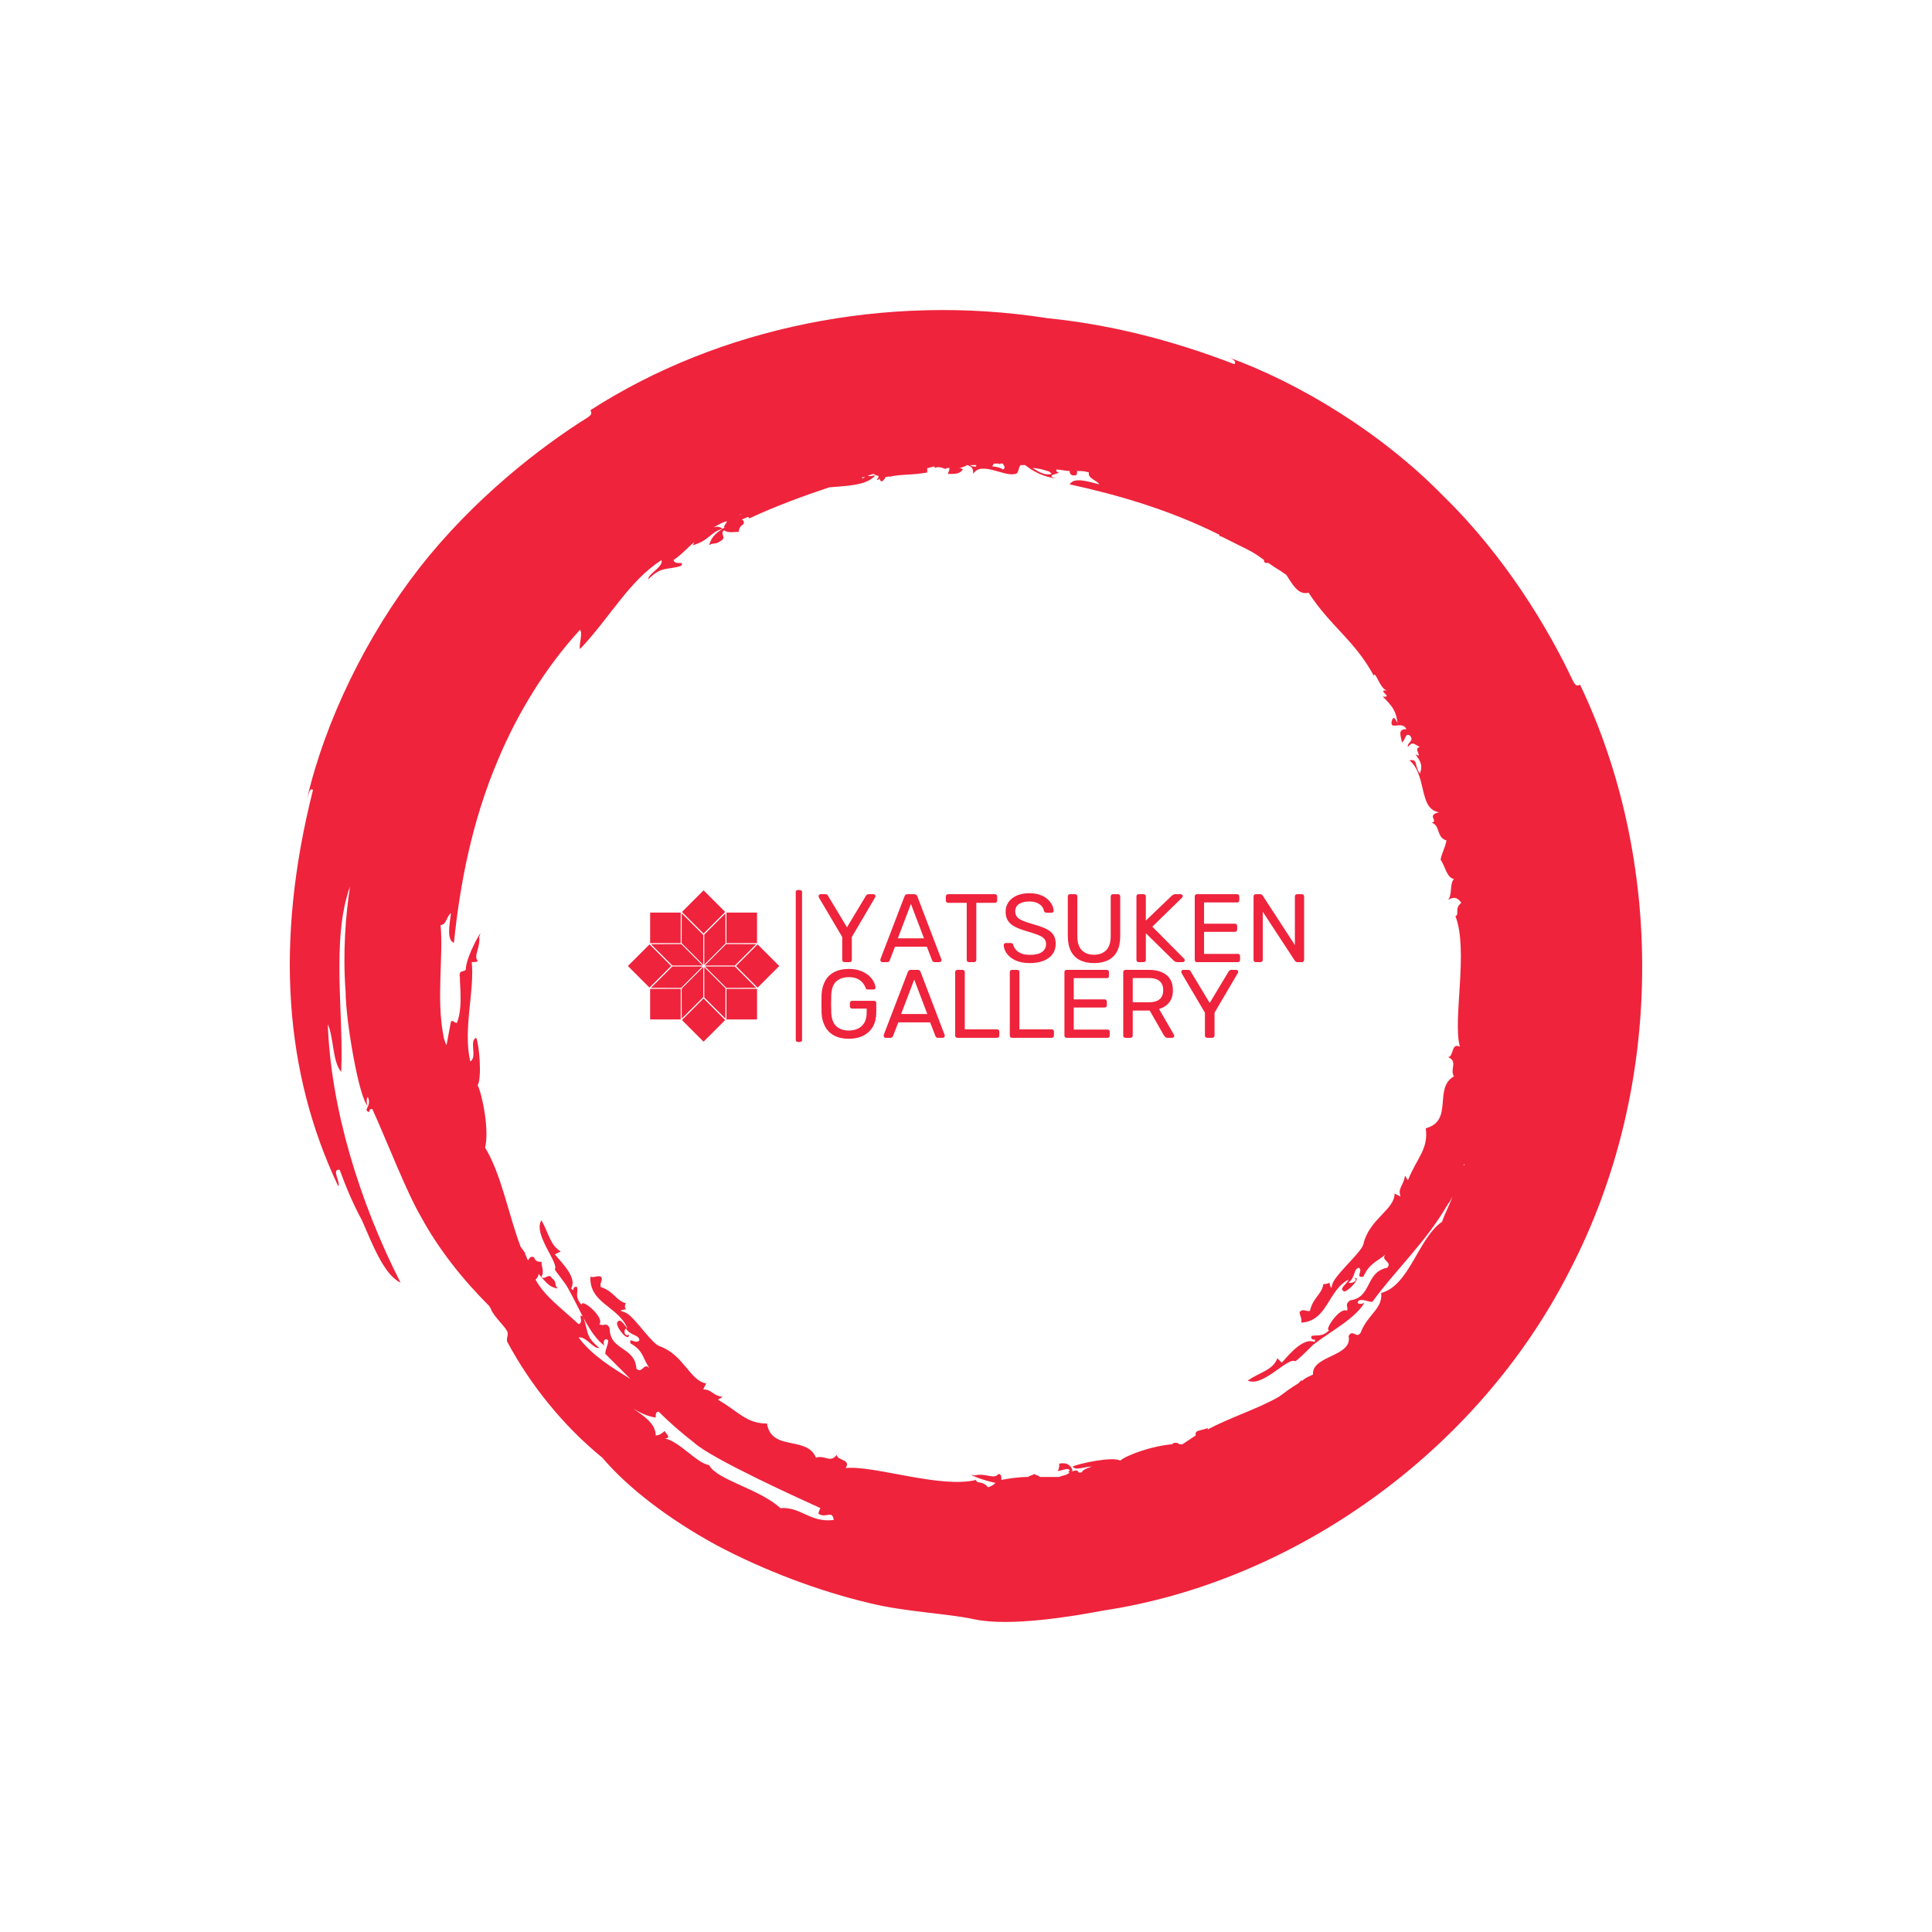 <svg xmlns="http://www.w3.org/2000/svg" version="1.1" xmlns:xlink="http://www.w3.org/1999/xlink" xmlns:svgjs="http://svgjs.dev/svgjs" width="1000" height="1000" viewBox="0 0 1000 1000"><rect width="1000" height="1000" fill="#ffffff"></rect><g transform="matrix(0.7,0,0,0.7,150,106.25)"><svg viewBox="0 0 320 360" data-background-color="#ffffff" preserveAspectRatio="xMidYMid meet" height="1125" width="1000" xmlns="http://www.w3.org/2000/svg" xmlns:xlink="http://www.w3.org/1999/xlink"><g id="tight-bounds" transform="matrix(1,0,0,1,0,0)"><svg viewBox="0 0 320 360" height="360" width="320"><g><svg></svg></g><g><svg viewBox="0 0 320 360" height="360" width="320"><g><path xmlns="http://www.w3.org/2000/svg" d="M165.217 303.356c-1.404-1.755-2.809-0.702-2.808-1.755-8.426 2.106-24.223-3.511-30.894-2.809 1.404-2.106-2.106-1.755-2.106-3.159-1.404 2.106-2.809 0-4.915 0.702-2.106-5.266-10.532-1.404-11.585-8.075-4.915 0-6.67-2.809-11.586-5.617 0.351-0.351 0.702-0.351 1.054-0.702-2.457-0.351-2.457-1.755-4.564-1.755l0.702-1.405c-3.862-0.702-5.266-6.67-10.883-8.776-1.755-0.351-5.617-6.319-7.723-7.724-1.053-0.702-2.809-0.702-0.352-1.053-0.351-0.351-0.351-1.053 0-1.404-2.457-0.702-2.809-2.809-5.968-3.862-0.351-1.053 0.702-1.755 0-2.457-0.702-0.351-1.755 0.351-2.457 0-0.351 6.319 6.67 7.021 8.777 12.287-0.702-0.702-1.755-2.809-2.458-1.404-0.351 1.053 2.809 4.915 2.809 2.808-1.053 0.702-1.404-1.053-0.703-1.404 1.053 1.755 3.16 1.404 3.16 2.809-1.053 1.053-2.457-1.053-2.106 0.702 3.16 1.755 2.809 3.511 4.563 5.968-1.404-1.755-1.755 1.404-3.159 0-0.351-5.266-6.319-4.213-6.319-9.479-0.702-1.755-1.404-0.351-2.458-1.053 1.404-1.404-4.213-6.319-4.213-4.564-1.755-2.106-0.702-2.809-1.053-4.213-1.404-0.351-0.351 1.404-1.404 0.351 1.404-2.457-1.755-5.617-3.862-8.074l1.405-0.702c-2.457-1.404-2.809-4.213-4.564-7.373-2.106 3.16 4.213 10.181 3.159 11.585 0 0.351 2.457 3.16 3.16 4.564 2.809 4.915 4.915 10.883 8.777 13.692-0.702-0.351-0.351-2.457 0.702-1.404 0 1.053-0.702 2.106-0.702 3.159 2.106 2.106 3.862 3.862 5.968 5.968-4.564-2.809-9.128-5.617-12.288-9.83 1.755-0.351 3.511 2.809 4.915 2.458-3.511-2.809-2.457-3.862-3.861-7.372-1.404-1.053 0.351 1.404-1.054 1.755-4.564-4.213-8.075-6.67-10.181-10.532 0.351-0.351 0.702-0.702 0.703-1.404-0.351-0.351-0.351-0.351-0.703-0.702 2.106 2.106 2.809 3.862 5.266 4.212-1.053-1.053 0-1.404-1.404-2.457-0.702-1.404-1.755 0.702-2.457-0.351 0.702-1.053 0-2.457 0-3.511-0.702 0-1.404 0-1.756-1.053-0.702-0.351-1.053 0-1.404 0.702-0.351-0.351-0.351-1.053-0.702-1.404v-0.351c-0.351-0.351-0.702-1.053-1.053-1.405-2.809-7.372-4.564-17.202-8.426-23.521 1.053-4.213-0.702-12.638-1.755-14.745 1.053-1.755 0.351-9.83-0.351-11.234-1.755 0.702 0.351 4.564-1.404 5.617-1.755-7.723 1.053-16.5 0.351-23.521 0.702 0 1.404 0 1.404-0.351-1.053-1.053 0.702-3.16 0.351-5.617 1.404-3.16-3.16 4.564-3.16 7.723-0.351 0.702-1.755 0-1.404 1.756 0 2.457 0.702 7.372-0.702 10.883-0.702 0-0.702-0.702-1.404-0.351-0.351 1.755-0.702 3.862-1.053 5.617-0.351-0.702-0.702-1.755-0.703-2.107-1.755-8.777 0-18.958-0.702-26.33 1.404 0 1.404-2.106 2.458-2.808-0.351 2.809-1.053 6.319 0.702 7.021 1.404-13.692 4.213-28.787 10.532-43.532 4.564-10.883 11.234-21.766 19.308-30.543 0.702 1.053-0.351 3.511 0 4.564 7.021-7.372 11.585-16.149 19.309-21.064 0.351 1.755-3.16 3.16-3.16 4.564 3.16-3.16 4.213-2.106 7.724-3.159 1.053-1.404-1.404 0-1.756-1.405 2.106-1.404 3.511-3.16 4.915-4.212 0 0.351-0.351 0.351-0.351 0.702 3.862-1.053 4.213-3.16 7.022-3.862-0.351-0.351-1.053-0.702-2.107-0.351 0.702-0.351 1.755-1.053 2.809-1.404-0.351 0-0.351 0.351-0.702 0.351 2.106-1.053 0.351 0.351 0.351 1.053 0.351 0 0.702-0.351 0.702-0.351-2.106 1.404-3.511 2.106-4.213 4.564 1.053-0.702 1.404 0 2.809-1.054 1.404-0.702-0.351-1.755 0.702-2.457 1.053 0.702 2.457 0.351 3.51 0.351 0-0.702 0.351-1.404 1.054-1.755 0.351-0.702 0-1.053-0.352-1.053 0.351-0.351 0.702-0.351 1.405-0.703 0 0 0.351 0 0.351 0.351 5.968-2.809 12.638-5.266 18.957-7.372 3.862-0.351 8.777-0.351 10.883-2.808-0.702 0-1.404 0.351-1.755 0 0.351 0 1.053-0.351 1.404-0.351 0.702 0.702 1.755 0 0.702 1.404 0.351 0 0.351 0 0.703-0.351 0 0.351 0 0.351 0.351 0.702 0.351 0 0.702-0.351 1.053-1.053 0.351 0 0.702 0 1.053-0.351l-0.351 0.351c2.809-0.702 5.266-0.351 9.128-1.054 0-0.351 0-0.702 0-1.053 0.702 0 1.053-0.351 1.755-0.351v0.351c1.404-0.702 2.809 0.702 2.808 0 0.351 0 0.351 0 0.703 0 0 0.702-0.351 1.053-0.351 1.405 1.755 0 2.809 0 3.51-1.054-0.351-0.351-0.702-0.351-1.053-0.351 0.702 0 1.404-0.351 2.106-0.702 1.053 0.351 1.404 0.702 1.405 2.107 1.755-3.16 7.372 0.702 9.829 0 1.053 0 0.702-1.404 1.405-2.107 0.351 0 0.702 0 1.053 0 1.755 1.404 4.213 2.809 7.372 3.16-2.809-0.702 0.351-1.053 0.702-1.405-0.702 0-0.702-0.351-0.702-0.702 1.053 0 2.106 0.351 3.16 0.351 0 0.702 0.351 1.053 1.053 1.054 0.702 0 0.702-0.351 0.702-1.054 1.053 0 1.755 0 2.809 0.351-0.351 1.404 1.755 1.755 2.457 2.809-2.809-0.702-5.968-1.755-7.021 0 11.234 2.457 23.521 5.968 35.457 11.936 0 0 0 0 0 0.351h0.352c2.106 1.053 4.213 2.106 6.319 3.16 1.404 0.702 2.457 1.404 3.861 2.457 0 0.351 0 0.702 0.703 0.702h0.351c1.404 1.053 2.809 1.755 4.212 2.809 1.404 2.106 2.809 4.915 5.266 4.213 5.266 8.075 10.883 11.234 15.447 19.659 0.351-1.404 1.404 3.16 3.16 3.511-2.809-0.351 1.755 1.755-1.053 1.404 2.457 2.457 3.16 3.511 3.51 6.319-0.702-1.404-1.053-1.755-1.404-0.351-0.351 2.106 2.457-0.351 3.511 1.756-2.106 0-1.404 1.404-1.054 3.159 1.053-1.053 0.702-2.106 1.756-1.755 1.404 1.404-0.702 1.755-0.351 2.809 1.053-1.404 1.404-0.702 2.808 0-1.755 0.351 1.053 2.809-1.053 1.755 1.404 1.755 1.755 2.809 1.053 4.564-1.404-2.106-0.351-3.511-2.457-3.16 4.213 3.511 2.106 11.585 7.021 12.287-3.16 0.702 0 2.106-1.755 2.458 2.106 0.702 1.053 3.511 3.51 4.213-0.351 1.755-1.053 2.809-1.404 4.563 1.053 1.404 1.404 4.213 3.16 4.564-1.053 1.053-0.351 3.862-1.404 4.915 1.404-0.702 2.106-0.702 3.159 0.702-1.755 1.404-0.351 2.809-1.404 3.16 3.16 8.075-0.702 24.575 1.053 30.894-2.106-1.053-1.404 2.457-2.808 2.457 2.457 1.053 0.351 2.809 1.404 4.564-4.915 2.809 0 10.532-6.67 12.287 0.702 4.915-2.106 7.021-4.213 12.288-0.351-0.351-0.351-0.702-0.702-1.054-0.351 2.457-1.755 2.809-1.054 4.915l-1.404-0.702c0 3.862-5.968 5.968-7.372 11.936-0.351 1.755-5.617 6.319-7.022 8.777-0.702 1.053-0.351 2.809-1.053 0.351-0.351 0.351-1.053 0.351-1.404 0.351-0.351 2.457-2.457 3.16-3.16 6.319-0.702 0.351-1.755-0.702-2.457 0.351 0 0.702 0.702 1.755 0.351 2.458 6.319-0.351 6.319-7.723 11.234-10.181-0.351 1.053-2.457 2.106-1.053 2.808 1.053 0 4.213-3.511 2.457-3.159 1.053 0.702-1.053 1.404-1.404 1.053 1.755-1.404 1.053-3.16 2.458-3.511 1.053 0.702-1.053 2.457 1.053 2.107 1.404-3.16 3.16-3.511 5.266-5.266-1.404 1.404 1.755 1.755 0.351 3.159-5.266 1.053-3.511 7.021-8.777 7.724-1.404 1.053-0.351 1.404-0.702 2.457-1.755-1.053-5.617 4.915-4.213 4.564-1.755 1.755-2.809 1.053-4.212 1.404-0.351 1.404 1.404 0.351 0.702 1.405-2.457-1.053-5.617 2.457-7.724 4.915l-1.053-1.054c-1.053 2.809-3.862 3.16-7.021 5.266 3.511 1.755 9.479-5.617 11.234-4.564 0.351 0 3.16-2.809 4.213-3.861 4.564-3.511 10.181-6.319 12.287-10.181-0.351 0.702-2.457 0.702-1.404-0.351 1.053-0.351 2.106 0.351 3.159 0.351 5.617-7.723 12.638-14.043 17.905-23.17 0.351-0.351 0.702-1.053 1.053-1.756-0.702 2.106-1.755 3.862-2.458 5.968-5.617 3.862-7.723 15.096-14.393 16.851 0.351 3.862-3.16 4.915-4.915 9.479-1.053 1.404-1.755-1.053-2.809 0.702 1.053 4.915-8.777 4.564-8.425 9.128-0.702 0.351-1.755 0.702-2.458 1.404h-0.351c-0.351 0.351-0.351 0.351-0.702 0.702-1.755 1.053-3.16 2.106-4.564 3.16-4.915 2.809-11.585 4.915-16.851 7.723v-0.351c-1.404 0.702-3.16 0.351-2.809 1.756-1.053 0.702-2.106 1.404-3.159 2.106-0.351 0-0.351 0-0.702 0 0 0-0.351-0.351-0.702-0.351-0.702 0-0.702 0-1.054 0.351-4.564 0.351-10.532 2.457-12.287 3.862-1.755-1.053-9.83 0.702-11.234 1.404 0.702 1.053 2.809 0 4.564 0-1.053 0.351-2.106 0.702-2.458 1.404-0.351 0-0.351 0-0.702 0-0.351-1.053-1.404 0-1.755-0.351h0.351c-0.351-1.404-1.404-2.106-3.16-1.755 0 0.702 0 1.053-0.351 1.755 0.702 0 2.809-1.053 2.809 0-0.351 0-0.351 0.351 0 0.351-0.702 0.702-1.755 0.702-2.458 1.054-1.404 0-3.16 0-4.563 0-0.351-0.351-0.702-0.351-1.405-0.703-0.351 0.351-1.053 0.351-1.404 0.703-2.106 0-4.564 0.351-6.319 0.702 0-0.702 0-1.404-0.702-1.405-1.053 1.404-3.16-0.351-5.617 0.352-2.457-0.702 1.404 1.053 4.915 1.755-0.351 0.351-0.702 0.702-1.756 1.053M116.068 308.271c-4.915-4.564-15.096-6.67-16.851-10.181-2.809-0.351-7.021-5.617-10.532-6.319 1.755 0 0.351-1.053 0-1.755-0.702 0.702-1.404 1.053-2.106 1.053 0-2.809-2.809-4.564-5.266-6.319 1.755 1.053 3.16 1.755 5.266 2.106 0-0.702 0-1.404 0.702-1.404 2.457 2.457 5.266 4.915 8.425 7.372 4.213 3.862 25.979 13.692 29.841 15.447 0 0-0.702 1.404-0.351 1.404 1.755 1.053 3.16-1.053 3.511 1.404-5.617 0.702-7.723-3.16-12.639-2.808M277.909 226.824v0.351 0c-0.351 0 0-0.351 0-0.351M136.079 64.281c-0.351 0.351-0.702 0.351-0.702 0.351 0-0.351 0.351-0.351 0.702-0.351M129.409 66.036c0 0.351 0 0.351 0 0 0 0.351 0 0.351 0 0 0 0.351 0 0 0 0M106.238 73.408v0c0.351-0.351 0.351-0.351 0.703-0.351-0.351 0-0.702 0.351-0.703 0.351M162.409 61.823c-0.702 0-1.053 0-1.404-0.351 0.351 0 0.702 0 1.053 0h0.351c0 0 0 0 0 0.351M168.728 62.525c-0.351-0.351-1.404-0.702-2.457-0.702 0-0.351 0.351-0.702 0.351-0.702 0.351 0 0.702 0 1.053 0 0 0 0.351 0 0.351 0.351 0 0 0 0 0-0.351 0.351 0 0.351 0 0.702 0 0.351 0.702 0.702 1.053 0 1.404M180.313 63.579c-1.755 0.351-2.809-0.351-4.564-1.405 1.053 0 2.457 0.351 3.511 0.702 0.351 0 0.702 0.351 1.053 0.703M305.292 113.43c-0.702 0.351-1.053 0.351-1.755-1.053-5.617-11.936-15.798-29.138-30.543-43.532-14.394-14.745-33.702-26.681-51.255-33.001 1.053 0.351 2.457 1.053 1.755 1.756-15.447-5.968-30.192-9.479-44.234-10.883-37.915-5.968-77.585 2.106-108.128 21.766 0.351 0.702 0.351 1.053-0.702 1.755-11.234 7.021-27.032 19.309-39.671 35.458-12.638 16.149-22.468 36.511-26.681 54.766 0.351-1.053 0.702-2.809 1.405-2.107-9.128 36.16-6.67 67.053 5.968 93.735 0.702-0.702-1.755-4.213 0.351-3.862 1.404 3.862 3.16 8.075 5.266 11.936 2.457 5.617 5.266 12.989 9.128 14.745-9.83-19.309-16.5-41.426-17.203-61.085 1.404 2.809 1.053 8.777 3.16 11.234 0.702-13.34-2.457-31.245 2.106-43.883-1.053 6.67-1.755 15.798-1.053 24.925 0 6.67 3.16 25.277 5.266 27.032-0.351-0.351-0.351-2.106 0-2.106 1.053 2.106-1.404 3.16 0.351 3.511 0-0.702 0.351-0.702 0.702-0.703 3.511 7.723 8.075 19.66 11.585 25.628 4.213 7.723 9.83 14.745 16.149 21.064 0 0.351 0.351 0.351 0.352 0.702 0.702 1.755 3.16 3.862 3.861 5.266 0.351 0.702-0.351 1.755 0 2.458 5.266 9.83 12.989 19.66 22.468 27.383 5.968 7.021 15.447 14.394 27.032 20.713 11.234 5.968 24.223 10.883 36.16 13.691 8.426 2.106 18.606 2.457 24.926 3.862 8.426 1.755 23.17-0.702 30.542-2.107 44.234-6.67 88.117-36.862 110.235-80.393 22.819-43.883 22.117-97.596 2.457-138.671" fill="#ef233c" fill-rule="nonzero" stroke="none" stroke-width="1" stroke-linecap="butt" stroke-linejoin="miter" stroke-miterlimit="10" stroke-dasharray="" stroke-dashoffset="0" font-family="none" font-weight="none" font-size="none" text-anchor="none" style="mix-blend-mode: normal" data-fill-palette-color="tertiary"></path></g><g transform="matrix(1,0,0,1,80,162.002)"><svg viewBox="0 0 160 35.996" height="35.996" width="160"><g><svg viewBox="0 0 222.823 50.129" height="35.996" width="160"><g><rect width="2.076" height="50.129" x="55.312" y="0" fill="#ef233c" opacity="1" stroke-width="0" stroke="transparent" fill-opacity="1" class="rect-o-0" data-fill-palette-color="primary" rx="1%" id="o-0" data-palette-color="#ef233c"></rect></g><g transform="matrix(1,0,0,1,62.823,0.125)"><svg viewBox="0 0 160 49.88" height="49.88" width="160"><g id="textblocktransform"><svg viewBox="0 0 160 49.88" height="49.88" width="160" id="textblock"><g><svg viewBox="0 0 160 49.88" height="49.88" width="160"><g transform="matrix(1,0,0,1,0,0)"><svg width="160" viewBox="1.5 -35.5 250.2 75" height="49.88" data-palette-color="#ef233c"><svg></svg><svg></svg><g class="wordmark-text-0" data-fill-palette-color="primary" id="text-0"><path xmlns="http://www.w3.org/2000/svg" d="M17.45 0h-2.6c-0.333 0-0.607-0.11-0.82-0.33-0.22-0.213-0.33-0.487-0.33-0.82v0-11.8l-12.05-20.4c-0.033-0.1-0.067-0.2-0.1-0.3-0.033-0.1-0.05-0.217-0.05-0.35v0c0-0.267 0.1-0.5 0.3-0.7 0.2-0.2 0.433-0.3 0.7-0.3v0h2.6c0.3 0 0.567 0.077 0.8 0.23 0.233 0.147 0.4 0.353 0.5 0.62v0l9.75 16.2 9.75-16.2c0.167-0.267 0.36-0.473 0.58-0.62 0.213-0.153 0.47-0.23 0.77-0.23v0h2.55c0.3 0 0.55 0.1 0.75 0.3 0.2 0.2 0.3 0.433 0.3 0.7v0c0 0.133-0.017 0.25-0.05 0.35-0.033 0.1-0.083 0.2-0.15 0.3v0l-12 20.4v11.8c0 0.333-0.11 0.607-0.33 0.82-0.213 0.22-0.503 0.33-0.87 0.33zM36.9 0h-2.55c-0.267 0-0.5-0.1-0.7-0.3-0.2-0.2-0.3-0.433-0.3-0.7v0c0-0.167 0.017-0.35 0.05-0.55v0l12.4-32.35c0.133-0.333 0.317-0.6 0.55-0.8 0.233-0.2 0.583-0.3 1.05-0.3v0h3.4c0.467 0 0.817 0.1 1.05 0.3 0.233 0.2 0.417 0.467 0.55 0.8v0l12.35 32.35c0.067 0.2 0.1 0.383 0.1 0.55v0c0 0.267-0.1 0.5-0.3 0.7-0.2 0.2-0.433 0.3-0.7 0.3v0h-2.55c-0.4 0-0.69-0.1-0.87-0.3-0.187-0.2-0.313-0.383-0.38-0.55v0l-2.75-7.1h-16.4l-2.75 7.1c-0.033 0.167-0.15 0.35-0.35 0.55-0.2 0.2-0.5 0.3-0.9 0.3zM49.1-30l-6.75 17.75h13.5zM81.6 0h-2.6c-0.333 0-0.61-0.11-0.83-0.33-0.213-0.213-0.32-0.487-0.32-0.82v0-29.4h-9.6c-0.333 0-0.61-0.11-0.83-0.33-0.213-0.213-0.32-0.487-0.32-0.82v0-2.1c0-0.367 0.107-0.66 0.32-0.88 0.22-0.213 0.497-0.32 0.83-0.32v0h24.1c0.367 0 0.657 0.107 0.87 0.32 0.22 0.22 0.33 0.513 0.33 0.88v0 2.1c0 0.333-0.11 0.607-0.33 0.82-0.213 0.22-0.503 0.33-0.87 0.33v0h-9.55v29.4c0 0.333-0.11 0.607-0.33 0.82-0.213 0.22-0.503 0.33-0.87 0.33zM110.4 0.5v0c-2.9 0-5.333-0.45-7.3-1.35-1.967-0.9-3.473-2.06-4.52-3.48-1.053-1.413-1.613-2.903-1.68-4.47v0c0-0.267 0.107-0.51 0.32-0.73 0.22-0.213 0.48-0.32 0.78-0.32v0h2.55c0.4 0 0.7 0.1 0.9 0.3 0.2 0.2 0.333 0.433 0.4 0.7v0c0.2 0.8 0.617 1.59 1.25 2.37 0.633 0.787 1.543 1.437 2.73 1.95 1.18 0.52 2.703 0.78 4.57 0.78v0c2.867 0 4.973-0.51 6.32-1.53 1.353-1.013 2.03-2.37 2.03-4.07v0c0-1.167-0.36-2.11-1.08-2.83-0.713-0.713-1.803-1.353-3.27-1.92-1.467-0.567-3.367-1.183-5.7-1.85v0c-2.433-0.7-4.45-1.467-6.05-2.3-1.6-0.833-2.79-1.867-3.57-3.1-0.787-1.233-1.18-2.8-1.18-4.7v0c0-1.8 0.483-3.41 1.45-4.83 0.967-1.413 2.367-2.537 4.2-3.37 1.833-0.833 4.033-1.25 6.6-1.25v0c2.067 0 3.877 0.273 5.43 0.82 1.547 0.553 2.837 1.287 3.87 2.2 1.033 0.92 1.817 1.903 2.35 2.95 0.533 1.053 0.817 2.08 0.85 3.08v0c0 0.233-0.083 0.457-0.25 0.67-0.167 0.22-0.433 0.33-0.8 0.33v0h-2.65c-0.233 0-0.477-0.067-0.73-0.2-0.247-0.133-0.437-0.383-0.57-0.75v0c-0.2-1.367-0.967-2.517-2.3-3.45-1.333-0.933-3.067-1.4-5.2-1.4v0c-2.167 0-3.923 0.417-5.27 1.25-1.353 0.833-2.03 2.133-2.03 3.9v0c0 1.133 0.317 2.073 0.95 2.82 0.633 0.753 1.633 1.413 3 1.98 1.367 0.567 3.15 1.167 5.35 1.8v0c2.667 0.733 4.85 1.507 6.55 2.32 1.7 0.82 2.957 1.837 3.77 3.05 0.82 1.22 1.23 2.78 1.23 4.68v0c0 2.1-0.55 3.89-1.65 5.37-1.1 1.487-2.643 2.62-4.63 3.4-1.98 0.787-4.32 1.18-7.02 1.18zM143.45 0.5v0c-2.8 0-5.21-0.5-7.23-1.5-2.013-1-3.56-2.527-4.64-4.58-1.087-2.047-1.63-4.687-1.63-7.92v0-20.3c0-0.367 0.1-0.66 0.3-0.88 0.2-0.213 0.483-0.32 0.85-0.32v0h2.55c0.367 0 0.66 0.107 0.88 0.32 0.213 0.22 0.32 0.513 0.32 0.88v0 20.4c0 3.267 0.767 5.683 2.3 7.25 1.533 1.567 3.633 2.35 6.3 2.35v0c2.633 0 4.727-0.783 6.28-2.35 1.547-1.567 2.32-3.983 2.32-7.25v0-20.4c0-0.367 0.11-0.66 0.33-0.88 0.213-0.213 0.487-0.32 0.82-0.32v0h2.6c0.333 0 0.61 0.107 0.83 0.32 0.213 0.22 0.32 0.513 0.32 0.88v0 20.3c0 3.233-0.54 5.873-1.62 7.92-1.087 2.053-2.63 3.58-4.63 4.58-2 1-4.417 1.5-7.25 1.5zM168.95 0h-2.5c-0.367 0-0.65-0.11-0.85-0.33-0.2-0.213-0.3-0.487-0.3-0.82v0-32.65c0-0.367 0.1-0.66 0.3-0.88 0.2-0.213 0.483-0.32 0.85-0.32v0h2.5c0.367 0 0.66 0.107 0.88 0.32 0.213 0.22 0.32 0.513 0.32 0.88v0 12.4l13.35-12.8c0.133-0.133 0.36-0.3 0.68-0.5 0.313-0.2 0.737-0.3 1.27-0.3v0h2.7c0.267 0 0.5 0.1 0.7 0.3 0.2 0.2 0.3 0.433 0.3 0.7v0c0 0.267-0.067 0.483-0.2 0.65v0l-15.45 15.1 16.45 16.55c0.167 0.2 0.25 0.433 0.25 0.7v0c0 0.267-0.1 0.5-0.3 0.7-0.2 0.2-0.433 0.3-0.7 0.3v0h-2.8c-0.567 0-1-0.11-1.3-0.33-0.3-0.213-0.517-0.387-0.65-0.52v0l-14.3-14.05v13.75c0 0.333-0.107 0.607-0.32 0.82-0.22 0.22-0.513 0.33-0.88 0.33zM217.55 0h-21.05c-0.367 0-0.65-0.11-0.85-0.33-0.2-0.213-0.3-0.487-0.3-0.82v0-32.65c0-0.367 0.1-0.66 0.3-0.88 0.2-0.213 0.483-0.32 0.85-0.32v0h20.65c0.367 0 0.65 0.107 0.85 0.32 0.2 0.22 0.3 0.513 0.3 0.88v0 1.9c0 0.367-0.1 0.65-0.3 0.85-0.2 0.2-0.483 0.3-0.85 0.3v0h-17v10.95h15.9c0.367 0 0.65 0.107 0.85 0.32 0.2 0.22 0.3 0.513 0.3 0.88v0 1.85c0 0.333-0.1 0.607-0.3 0.82-0.2 0.22-0.483 0.33-0.85 0.33v0h-15.9v11.35h17.4c0.367 0 0.65 0.1 0.85 0.3 0.2 0.2 0.3 0.483 0.3 0.85v0 1.95c0 0.333-0.1 0.607-0.3 0.82-0.2 0.22-0.483 0.33-0.85 0.33zM229.2 0h-2.4c-0.367 0-0.65-0.11-0.85-0.33-0.2-0.213-0.3-0.487-0.3-0.82v0-32.65c0-0.367 0.1-0.66 0.3-0.88 0.2-0.213 0.483-0.32 0.85-0.32v0h2.3c0.4 0 0.7 0.09 0.9 0.27 0.2 0.187 0.317 0.33 0.35 0.43v0l16.6 25.5v-25c0-0.367 0.1-0.66 0.3-0.88 0.2-0.213 0.483-0.32 0.85-0.32v0h2.4c0.367 0 0.66 0.107 0.88 0.32 0.213 0.22 0.32 0.513 0.32 0.88v0 32.6c0 0.333-0.107 0.617-0.32 0.85-0.22 0.233-0.497 0.35-0.83 0.35v0h-2.4c-0.367 0-0.64-0.1-0.82-0.3-0.187-0.2-0.313-0.333-0.38-0.4v0l-16.55-25.25v24.8c0 0.333-0.107 0.607-0.32 0.82-0.22 0.22-0.513 0.33-0.88 0.33z" fill="#ef233c" fill-rule="nonzero" stroke="none" stroke-width="1" stroke-linecap="butt" stroke-linejoin="miter" stroke-miterlimit="10" stroke-dasharray="" stroke-dashoffset="0" font-family="none" font-weight="none" font-size="none" text-anchor="none" style="mix-blend-mode: normal" data-fill-palette-color="primary" opacity="1"></path><path xmlns="http://www.w3.org/2000/svg" d="M17.1 39.5v0c-2.967 0-5.473-0.55-7.52-1.65-2.053-1.1-3.62-2.65-4.7-4.65-1.087-2-1.697-4.35-1.83-7.05v0c-0.033-1.467-0.05-3.027-0.05-4.68 0-1.647 0.017-3.22 0.05-4.72v0c0.133-2.7 0.743-5.043 1.83-7.03 1.08-1.98 2.653-3.513 4.72-4.6 2.067-1.08 4.567-1.62 7.5-1.62v0c2.333 0 4.367 0.333 6.1 1 1.733 0.667 3.16 1.507 4.28 2.52 1.113 1.02 1.947 2.08 2.5 3.18 0.547 1.1 0.837 2.067 0.87 2.9v0c0.033 0.3-0.05 0.54-0.25 0.72-0.2 0.187-0.467 0.28-0.8 0.28v0h-2.95c-0.333 0-0.573-0.067-0.72-0.2-0.153-0.133-0.297-0.367-0.43-0.7v0c-0.3-0.867-0.79-1.717-1.47-2.55-0.687-0.833-1.603-1.527-2.75-2.08-1.153-0.547-2.613-0.82-4.38-0.82v0c-2.667 0-4.807 0.717-6.42 2.15-1.62 1.433-2.497 3.8-2.63 7.1v0c-0.1 2.967-0.1 5.933 0 8.9v0c0.133 3.333 1.017 5.723 2.65 7.17 1.633 1.453 3.767 2.18 6.4 2.18v0c1.767 0 3.343-0.333 4.73-1 1.38-0.667 2.47-1.677 3.27-3.03 0.8-1.347 1.2-3.07 1.2-5.17v0-2.1h-7.5c-0.333 0-0.607-0.11-0.82-0.33-0.22-0.213-0.33-0.503-0.33-0.87v0-1.6c0-0.367 0.11-0.66 0.33-0.88 0.213-0.213 0.487-0.32 0.82-0.32v0h11.3c0.367 0 0.65 0.107 0.85 0.32 0.2 0.22 0.3 0.513 0.3 0.88v0 4.8c0 2.733-0.557 5.117-1.67 7.15-1.12 2.033-2.747 3.607-4.88 4.72-2.133 1.12-4.667 1.68-7.6 1.68zM38.6 39h-2.55c-0.267 0-0.5-0.1-0.7-0.3-0.2-0.2-0.3-0.433-0.3-0.7v0c0-0.167 0.017-0.35 0.05-0.55v0l12.4-32.35c0.133-0.333 0.317-0.6 0.55-0.8 0.233-0.2 0.583-0.3 1.05-0.3v0h3.4c0.467 0 0.817 0.1 1.05 0.3 0.233 0.2 0.417 0.467 0.55 0.8v0l12.35 32.35c0.067 0.2 0.1 0.383 0.1 0.55v0c0 0.267-0.1 0.5-0.3 0.7-0.2 0.2-0.433 0.3-0.7 0.3v0h-2.55c-0.4 0-0.69-0.1-0.87-0.3-0.187-0.2-0.313-0.383-0.38-0.55v0l-2.75-7.1h-16.4l-2.75 7.1c-0.033 0.167-0.15 0.35-0.35 0.55-0.2 0.2-0.5 0.3-0.9 0.3zM50.8 9l-6.75 17.75h13.5zM93.45 39h-20.4c-0.367 0-0.65-0.11-0.85-0.33-0.2-0.213-0.3-0.487-0.3-0.82v0-32.7c0-0.333 0.1-0.61 0.3-0.83 0.2-0.213 0.483-0.32 0.85-0.32v0h2.65c0.333 0 0.61 0.107 0.83 0.32 0.213 0.22 0.32 0.497 0.32 0.83v0 29.5h16.6c0.367 0 0.66 0.107 0.88 0.32 0.213 0.22 0.32 0.513 0.32 0.88v0 2c0 0.333-0.107 0.607-0.32 0.82-0.22 0.22-0.513 0.33-0.88 0.33zM121.6 39h-20.4c-0.367 0-0.65-0.11-0.85-0.33-0.2-0.213-0.3-0.487-0.3-0.82v0-32.7c0-0.333 0.1-0.61 0.3-0.83 0.2-0.213 0.483-0.32 0.85-0.32v0h2.65c0.333 0 0.61 0.107 0.83 0.32 0.213 0.22 0.32 0.497 0.32 0.83v0 29.5h16.6c0.367 0 0.66 0.107 0.88 0.32 0.213 0.22 0.32 0.513 0.32 0.88v0 2c0 0.333-0.107 0.607-0.32 0.82-0.22 0.22-0.513 0.33-0.88 0.33zM150.4 39h-21.05c-0.367 0-0.65-0.11-0.85-0.33-0.2-0.213-0.3-0.487-0.3-0.82v0-32.65c0-0.367 0.1-0.66 0.3-0.88 0.2-0.213 0.483-0.32 0.85-0.32v0h20.65c0.367 0 0.65 0.107 0.85 0.32 0.2 0.22 0.3 0.513 0.3 0.88v0 1.9c0 0.367-0.1 0.65-0.3 0.85-0.2 0.2-0.483 0.3-0.85 0.3v0h-17v10.95h15.9c0.367 0 0.65 0.107 0.85 0.32 0.2 0.22 0.3 0.513 0.3 0.88v0 1.85c0 0.333-0.1 0.607-0.3 0.82-0.2 0.22-0.483 0.33-0.85 0.33v0h-15.9v11.35h17.4c0.367 0 0.65 0.1 0.85 0.3 0.2 0.2 0.3 0.483 0.3 0.85v0 1.95c0 0.333-0.1 0.607-0.3 0.82-0.2 0.22-0.483 0.33-0.85 0.33zM162.2 39h-2.55c-0.367 0-0.65-0.11-0.85-0.33-0.2-0.213-0.3-0.487-0.3-0.82v0-32.65c0-0.367 0.1-0.66 0.3-0.88 0.2-0.213 0.483-0.32 0.85-0.32v0h12.2c3.767 0 6.75 0.883 8.95 2.65 2.2 1.767 3.3 4.383 3.3 7.85v0c0 2.567-0.64 4.657-1.92 6.27-1.287 1.62-3.03 2.747-5.23 3.38v0l7.7 13.3c0.1 0.2 0.15 0.383 0.15 0.55v0c0 0.267-0.107 0.5-0.32 0.7-0.22 0.2-0.463 0.3-0.73 0.3v0h-2.4c-0.567 0-0.983-0.15-1.25-0.45-0.267-0.3-0.5-0.6-0.7-0.9v0l-7.25-12.7h-8.75v12.9c0 0.333-0.107 0.607-0.32 0.82-0.22 0.22-0.513 0.33-0.88 0.33zM163.4 8.2v12.5h8.25c2.5 0 4.367-0.527 5.6-1.58 1.233-1.047 1.85-2.603 1.85-4.67v0c0-2.033-0.607-3.583-1.82-4.65-1.22-1.067-3.097-1.6-5.63-1.6v0zM204.35 39h-2.6c-0.333 0-0.607-0.11-0.82-0.33-0.22-0.213-0.33-0.487-0.33-0.82v0-11.8l-12.05-20.4c-0.033-0.1-0.067-0.2-0.1-0.3-0.033-0.1-0.05-0.217-0.05-0.35v0c0-0.267 0.1-0.5 0.3-0.7 0.2-0.2 0.433-0.3 0.7-0.3v0h2.6c0.3 0 0.567 0.077 0.8 0.23 0.233 0.147 0.4 0.353 0.5 0.62v0l9.75 16.2 9.75-16.2c0.167-0.267 0.36-0.473 0.58-0.62 0.213-0.153 0.47-0.23 0.77-0.23v0h2.55c0.3 0 0.55 0.1 0.75 0.3 0.2 0.2 0.3 0.433 0.3 0.7v0c0 0.133-0.017 0.25-0.05 0.35-0.033 0.1-0.083 0.2-0.15 0.3v0l-12 20.4v11.8c0 0.333-0.107 0.607-0.32 0.82-0.22 0.22-0.513 0.33-0.88 0.33z" fill="#ef233c" fill-rule="nonzero" stroke="none" stroke-width="1" stroke-linecap="butt" stroke-linejoin="miter" stroke-miterlimit="10" stroke-dasharray="" stroke-dashoffset="0" font-family="none" font-weight="none" font-size="none" text-anchor="none" style="mix-blend-mode: normal" data-fill-palette-color="primary" opacity="1"></path></g></svg></g></svg></g></svg></g></svg></g><g transform="matrix(1,0,0,1,0,0.125)"><svg viewBox="0 0 49.878 49.88" height="49.88" width="49.878"><g><svg xmlns="http://www.w3.org/2000/svg" xmlns:xlink="http://www.w3.org/1999/xlink" version="1.1" x="0" y="0" viewBox="0.358 0.359 89.283 89.288" enable-background="new 0 0 90 90" xml:space="preserve" height="49.88" width="49.878" class="icon-icon-0" data-fill-palette-color="accent" id="icon-0"><polygon points="57.928,58.169 57.875,76.027 45.397,63.548 45.397,45.639 " fill="#ef233c" data-fill-palette-color="accent"></polygon><polygon points="76.027,57.875 58.475,57.927 45.826,45.279 63.432,45.279 " fill="#ef233c" data-fill-palette-color="accent"></polygon><polygon points="76.027,32.125 63.432,44.721 45.707,44.721 58.355,32.073 " fill="#ef233c" data-fill-palette-color="accent"></polygon><polygon points="44.838,45.59 44.838,63.314 32.125,76.027 32.074,58.355 " fill="#ef233c" data-fill-palette-color="accent"></polygon><polygon points="57.928,31.712 45.397,44.243 45.397,26.452 57.875,13.974 " fill="#ef233c" data-fill-palette-color="accent"></polygon><polygon points="44.838,26.687 44.838,44.291 32.074,31.526 32.125,13.974 " fill="#ef233c" data-fill-palette-color="accent"></polygon><polygon points="44.479,44.721 26.569,44.721 13.974,32.125 31.832,32.073 " fill="#ef233c" data-fill-palette-color="accent"></polygon><polygon points="44.36,45.279 31.712,57.927 13.974,57.875 26.569,45.279 " fill="#ef233c" data-fill-palette-color="accent"></polygon><rect x="58.48" y="58.48" width="18.049" height="18.049" fill="#ef233c" data-fill-palette-color="accent"></rect><polygon points="76.527,13.474 76.527,31.516 58.914,31.516 58.912,31.518 58.484,31.516 58.484,13.474 " fill="#ef233c" data-fill-palette-color="accent"></polygon><polygon points="31.518,30.971 31.516,31.516 13.474,31.516 13.474,13.474 31.516,13.474 31.516,30.968 " fill="#ef233c" data-fill-palette-color="accent"></polygon><rect x="13.471" y="58.48" width="18.05" height="18.049" fill="#ef233c" data-fill-palette-color="accent"></rect><rect x="67.864" y="35.981" transform="matrix(0.707 -0.707 0.707 0.707 -9.302 67.546)" width="18.042" height="18.042" fill="#ef233c" data-fill-palette-color="accent"></rect><rect x="35.979" y="4.094" transform="matrix(0.707 -0.707 0.707 0.707 3.907 35.662)" width="18.042" height="18.042" fill="#ef233c" data-fill-palette-color="accent"></rect><rect x="4.095" y="35.98" transform="matrix(0.707 -0.707 0.707 0.707 -27.979 22.454)" width="18.041" height="18.041" fill="#ef233c" data-fill-palette-color="accent"></rect><rect x="35.98" y="67.865" transform="matrix(0.707 -0.707 0.707 0.707 -41.188 54.344)" width="18.04" height="18.041" fill="#ef233c" data-fill-palette-color="accent"></rect></svg></g></svg></g></svg></g></svg></g></svg></g><defs></defs></svg><rect width="320" height="360" fill="none" stroke="none" visibility="hidden"></rect></g></svg></g></svg>
